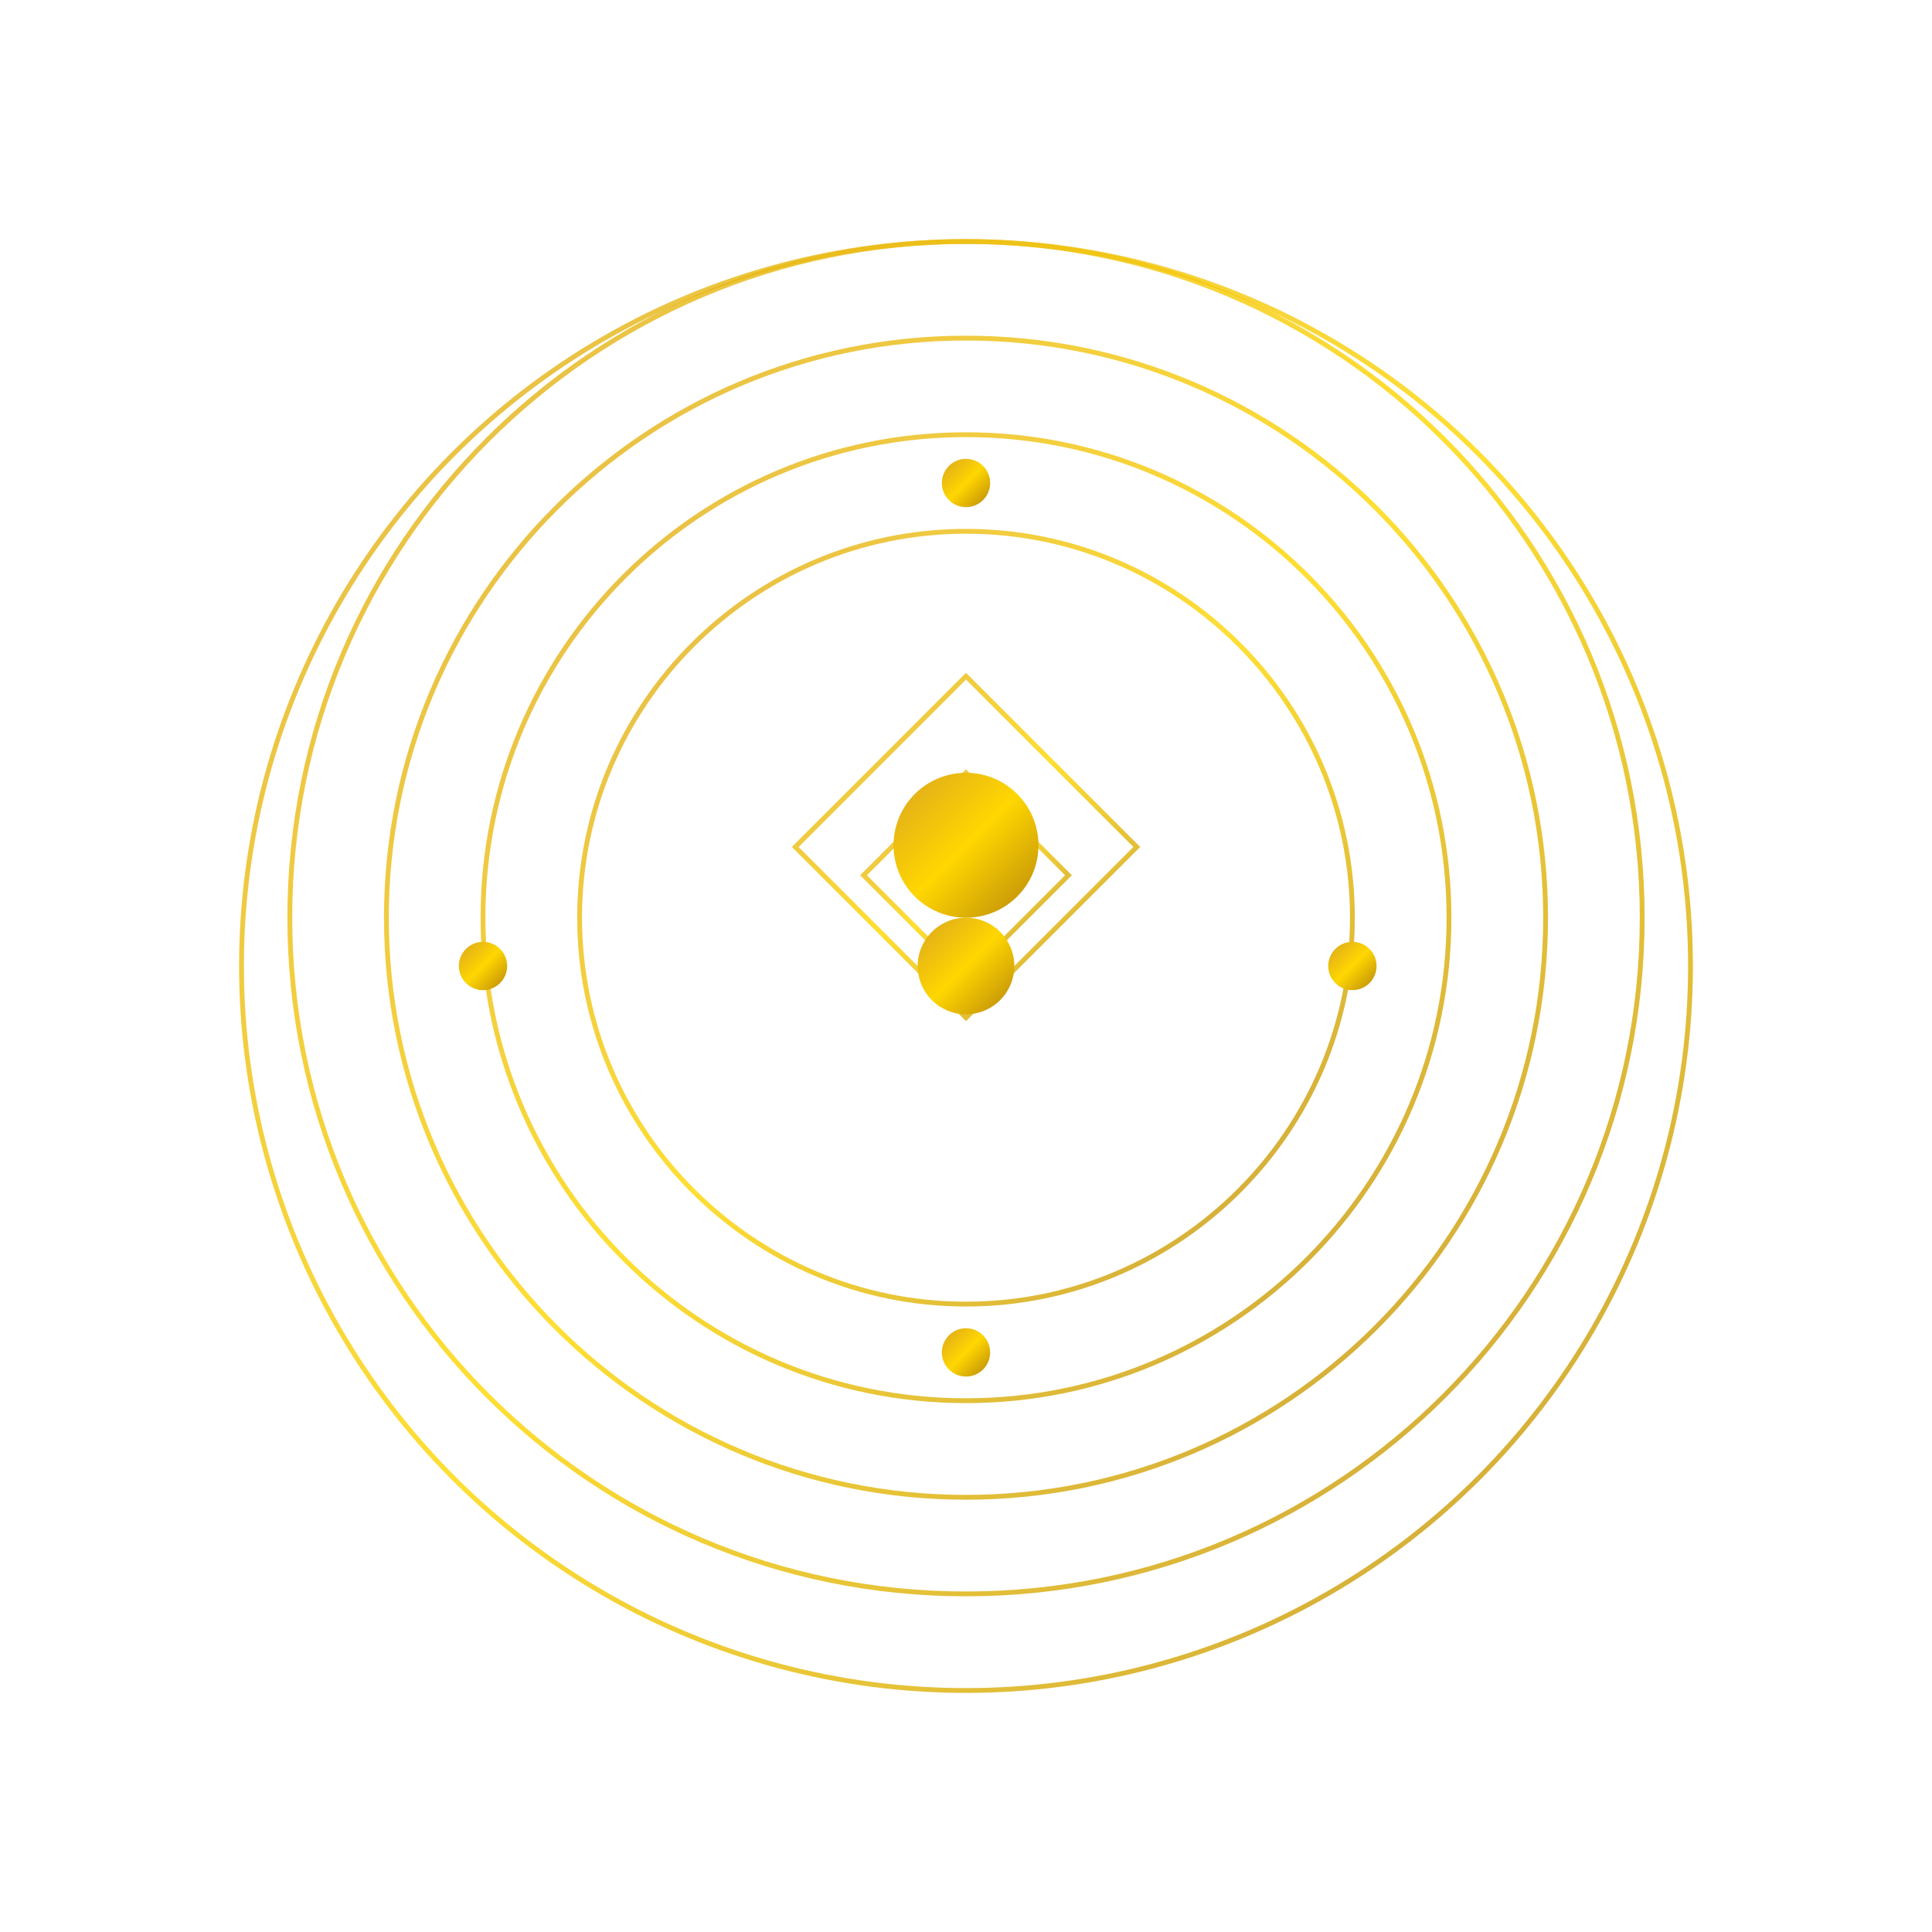 <svg width="400" height="400" viewBox="0 0 400 400" fill="none" xmlns="http://www.w3.org/2000/svg">
<defs>
    <linearGradient id="goldGradient" x1="0%" y1="0%" x2="100%" y2="100%">
        <stop offset="0%" style="stop-color:#DAA520;stop-opacity:1" />
        <stop offset="50%" style="stop-color:#FFD700;stop-opacity:1" />
        <stop offset="100%" style="stop-color:#B8860B;stop-opacity:1" />
    </linearGradient>
</defs>
<circle cx="200" cy="200" r="150" stroke="url(#goldGradient)" strokeWidth="2" opacity="0.8"/>
<path d="M200 50C277.32 50 340 112.68 340 190C340 267.32 277.32 330 200 330C122.68 330 60 267.32 60 190C60 112.68 122.68 50 200 50Z" stroke="url(#goldGradient)" strokeWidth="2" opacity="0.8"/>
<path d="M200 70C266.273 70 320 123.727 320 190C320 256.273 266.273 310 200 310C133.727 310 80 256.273 80 190C80 123.727 133.727 70 200 70Z" stroke="url(#goldGradient)" strokeWidth="2" opacity="0.8"/>
<path d="M200 90C255.228 90 300 134.772 300 190C300 245.228 255.228 290 200 290C144.772 290 100 245.228 100 190C100 134.772 144.772 90 200 90Z" stroke="url(#goldGradient)" strokeWidth="2" opacity="0.8"/>
<path d="M200 110C244.112 110 280 145.888 280 190C280 234.112 244.112 270 200 270C155.888 270 120 234.112 120 190C120 145.888 155.888 110 200 110Z" stroke="url(#goldGradient)" strokeWidth="2" opacity="0.8"/>

<path d="M200 140L235.355 175.355L200 210.71L164.645 175.355L200 140Z" stroke="url(#goldGradient)" strokeWidth="2" opacity="0.8"/>
<path d="M200 160L221.213 181.213L200 202.426L178.787 181.213L200 160Z" stroke="url(#goldGradient)" strokeWidth="2" opacity="0.8"/>

<path d="M200 190C208.284 190 215 183.284 215 175C215 166.716 208.284 160 200 160C191.716 160 185 166.716 185 175C185 183.284 191.716 190 200 190Z" fill="url(#goldGradient)"/>

<path d="M200 240L200 260" stroke="url(#goldGradient)" strokeWidth="2" opacity="0.8"/>
<path d="M200 120L200 140" stroke="url(#goldGradient)" strokeWidth="2" opacity="0.8"/>
<path d="M260 200L240 200" stroke="url(#goldGradient)" strokeWidth="2" opacity="0.8"/>
<path d="M140 200L160 200" stroke="url(#goldGradient)" strokeWidth="2" opacity="0.8"/>

<circle cx="200" cy="100" r="5" fill="url(#goldGradient)"/>
<circle cx="200" cy="280" r="5" fill="url(#goldGradient)"/>
<circle cx="100" cy="200" r="5" fill="url(#goldGradient)"/>
<circle cx="280" cy="200" r="5" fill="url(#goldGradient)"/>

<path d="M200 190C205.523 190 210 194.477 210 200C210 205.523 205.523 210 200 210C194.477 210 190 205.523 190 200C190 194.477 194.477 190 200 190Z" fill="url(#goldGradient)"/>
</svg>